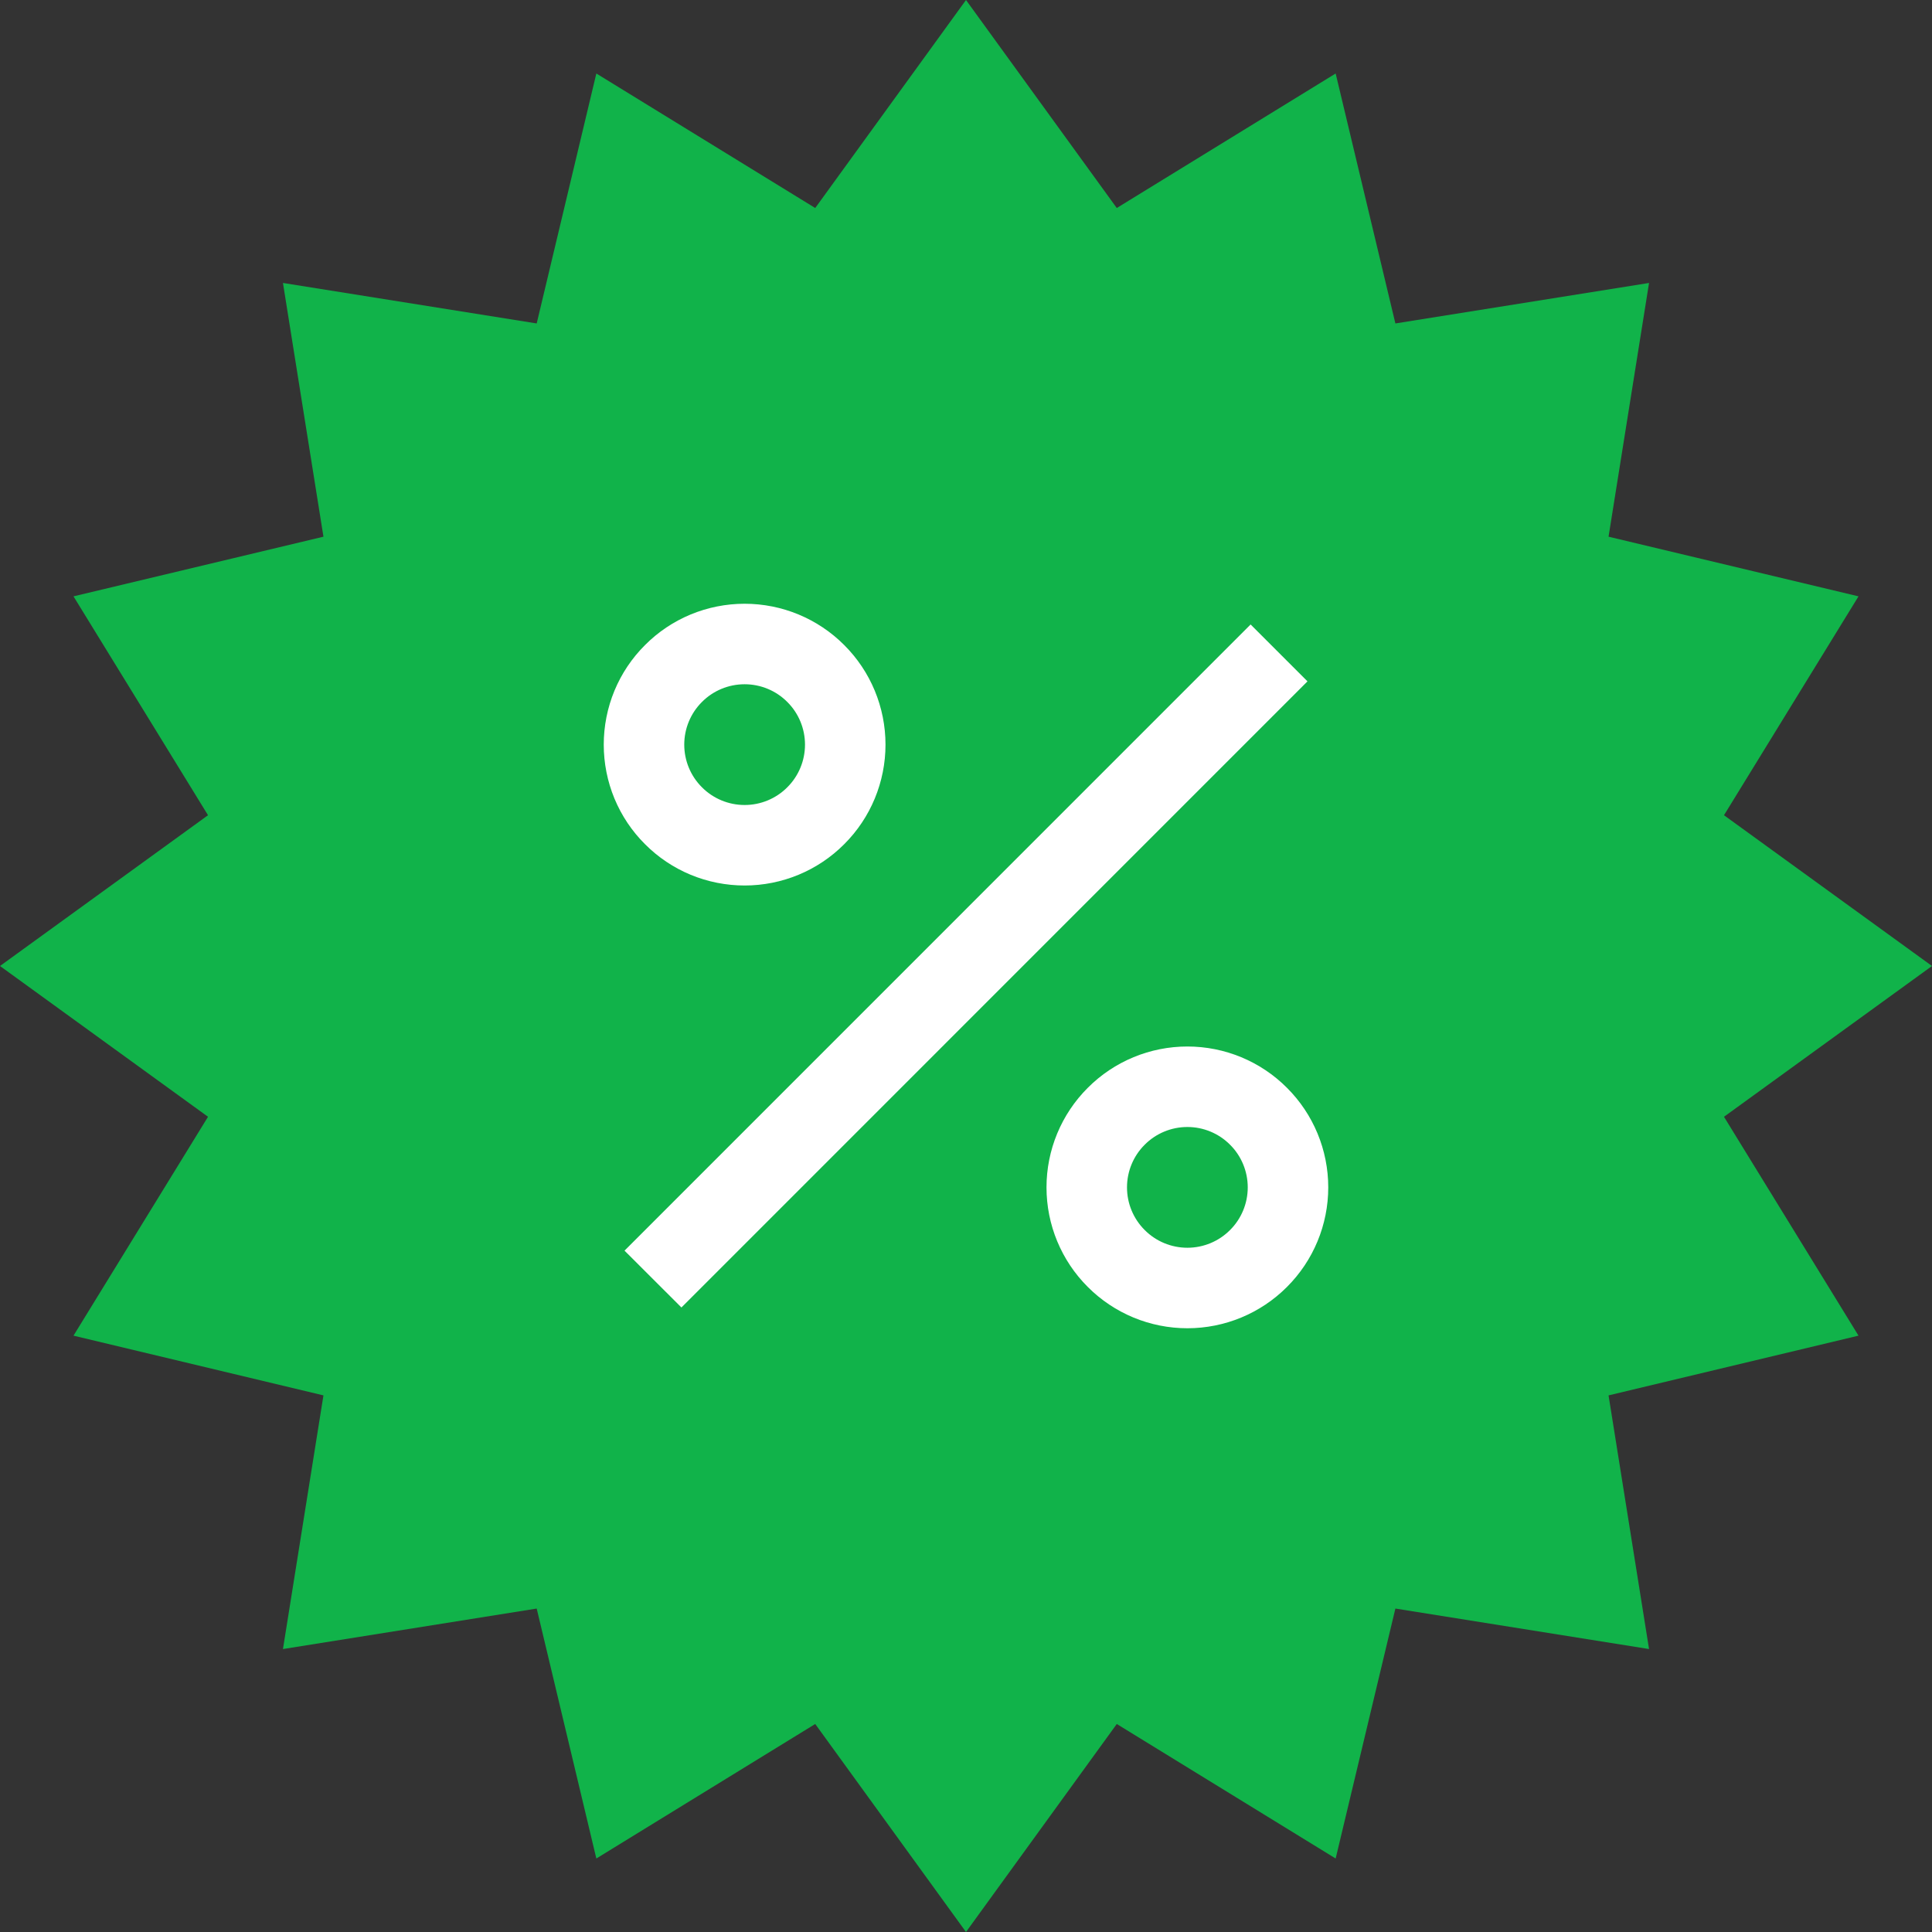 <svg width="24" height="24" viewBox="0 0 24 24" fill="none" xmlns="http://www.w3.org/2000/svg">
<rect x="0" y="0" width="24" height="24" fill="#333333" stroke="none"/>
<path d="M12 0L13.873 2.584L16.592 0.913L17.334 4.018L20.485 3.515L19.982 6.667L23.087 7.408L21.416 10.127L24 12L21.416 13.873L23.087 16.592L19.982 17.334L20.485 20.485L17.334 19.982L16.592 23.087L13.873 21.416L12 24L10.127 21.416L7.408 23.087L6.667 19.982L3.515 20.485L4.018 17.334L0.913 16.592L2.584 13.873L0 12L2.584 10.127L0.913 7.408L4.018 6.667L3.515 3.515L6.667 4.018L7.408 0.913L10.127 2.584L12 0Z" fill="#11B34A"/>
<path d="M14.75 16.5C14.286 16.5 13.841 16.316 13.513 15.987C13.184 15.659 13 15.214 13 14.75C13 14.286 13.184 13.841 13.513 13.513C13.841 13.184 14.286 13 14.75 13C15.214 13 15.659 13.184 15.987 13.513C16.316 13.841 16.5 14.286 16.5 14.75C16.5 15.214 16.316 15.659 15.987 15.987C15.659 16.316 15.214 16.5 14.75 16.5ZM14.75 15.5C14.949 15.5 15.14 15.421 15.28 15.28C15.421 15.14 15.5 14.949 15.5 14.75C15.5 14.551 15.421 14.36 15.28 14.22C15.14 14.079 14.949 14 14.75 14C14.551 14 14.36 14.079 14.22 14.22C14.079 14.36 14 14.551 14 14.75C14 14.949 14.079 15.14 14.22 15.28C14.36 15.421 14.551 15.5 14.75 15.5ZM9.25 11C9.02 11 8.793 10.955 8.58 10.867C8.368 10.779 8.175 10.65 8.013 10.487C7.85 10.325 7.721 10.132 7.633 9.92C7.545 9.707 7.5 9.48 7.5 9.25C7.5 9.02 7.545 8.793 7.633 8.58C7.721 8.368 7.85 8.175 8.013 8.013C8.175 7.85 8.368 7.721 8.58 7.633C8.793 7.545 9.02 7.5 9.25 7.5C9.714 7.5 10.159 7.684 10.487 8.013C10.816 8.341 11 8.786 11 9.25C11 9.714 10.816 10.159 10.487 10.487C10.159 10.816 9.714 11 9.25 11ZM9.25 10C9.449 10 9.64 9.921 9.78 9.78C9.921 9.64 10 9.449 10 9.25C10 9.051 9.921 8.86 9.78 8.72C9.64 8.579 9.449 8.5 9.25 8.5C9.051 8.5 8.86 8.579 8.72 8.72C8.579 8.86 8.5 9.051 8.5 9.25C8.5 9.449 8.579 9.64 8.72 9.78C8.86 9.921 9.051 10 9.25 10ZM15.536 7.758L16.242 8.464L8.465 16.242L7.758 15.536L15.535 7.758H15.536Z" fill="white"/>
</svg>

